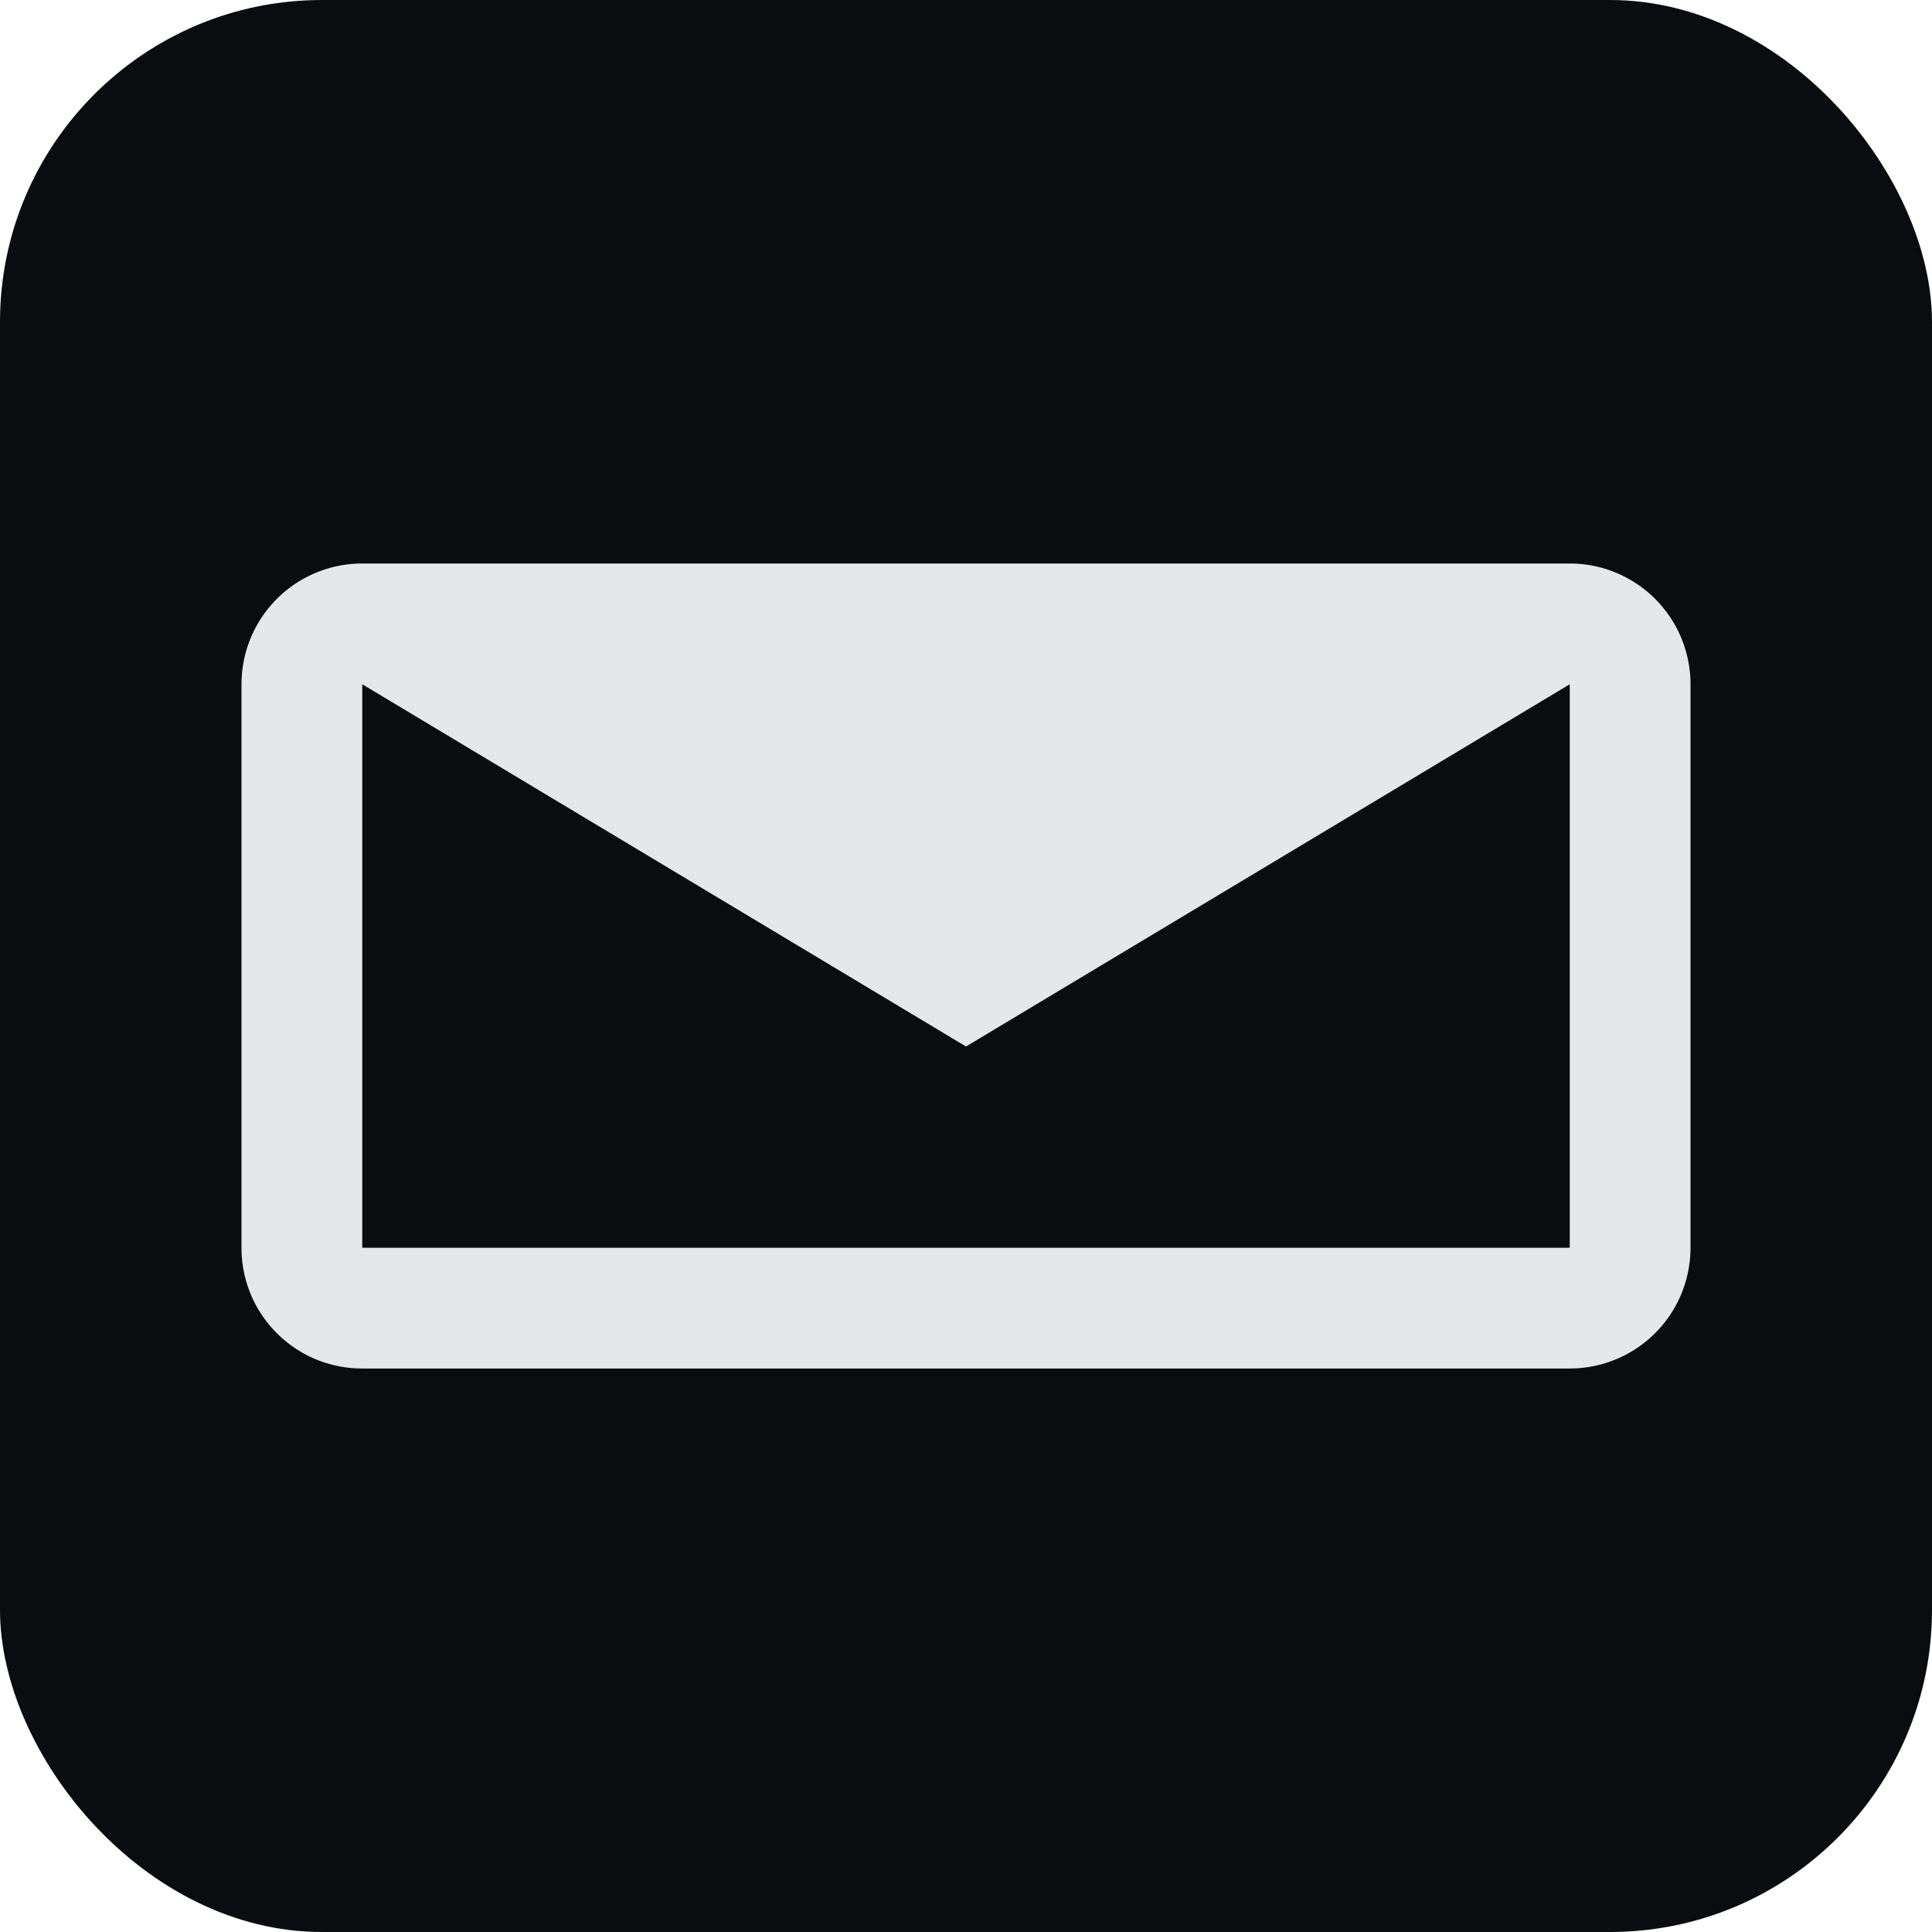<svg xmlns="http://www.w3.org/2000/svg" viewBox="0 0 24 24">
  <rect width="24" height="24" rx="4" fill="#0b0c0f"/>
  <path fill="#e6e7ea" d="M4.5 7a1.5 1.5 0 0 0-1.5 1.5v7c0 .83.67 1.5 1.5 1.5h15a1.5 1.5 0 0 0 1.5-1.5v-7A1.5 1.5 0 0 0 19.5 7h-15Zm0 1.5 7.5 4.5 7.5-4.5v7h-15v-7Z"/>
</svg>
